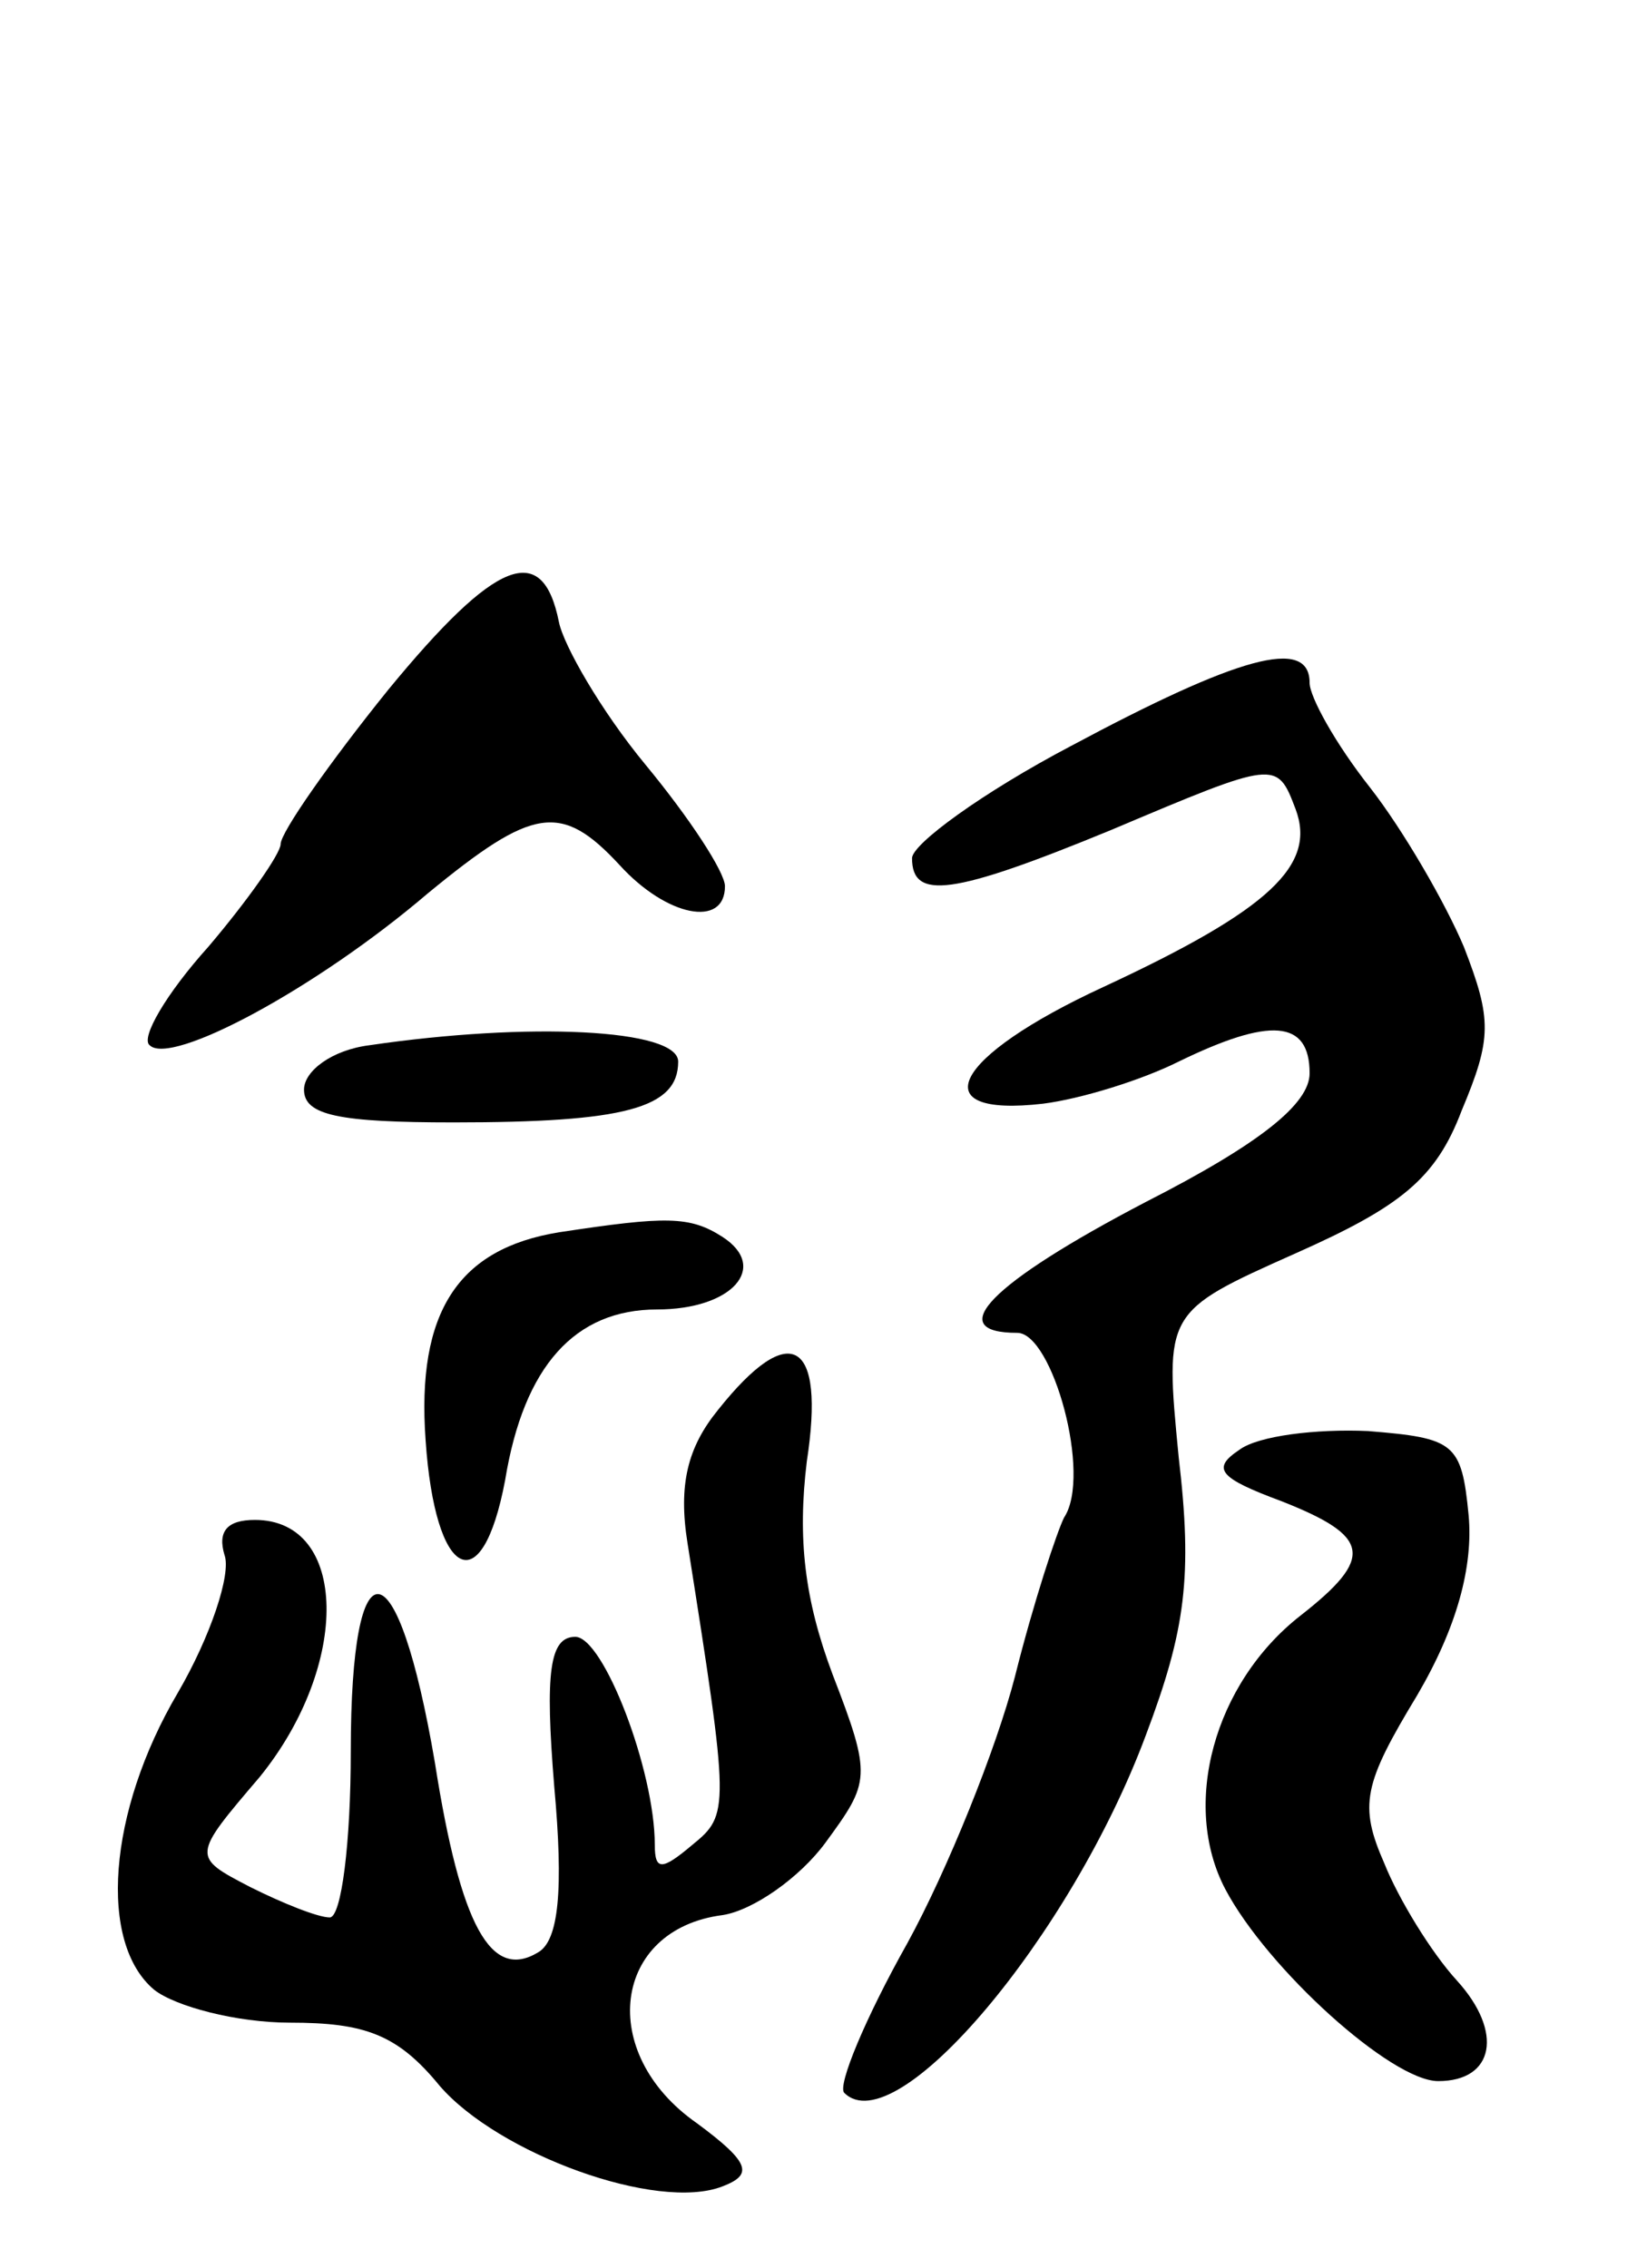 <svg version="1.0" xmlns="http://www.w3.org/2000/svg"
 width="70pt" height="97pt" viewBox="0 0 70 97"
 preserveAspectRatio="xMidYMid meet">
<g transform="translate(0,97) scale(0.1,-0.1)"
fill="#000000" stroke="none">
<path d="M166 675 c-25 -31 -46 -61 -46 -66 0 -4 -14 -24 -31 -44 -18 -20 -29
-39 -25 -42 9 -9 71 24 119 65 45 37 57 39 82 12 20 -22 45 -27 45 -9 0 6 -15
29 -34 52 -19 23 -35 51 -37 61 -7 35 -27 27 -73 -29z"/>
<path d="M458 651 c-38 -20 -68 -42 -68 -48 0 -18 17 -16 85 12 71 30 71 30
79 9 9 -24 -11 -43 -82 -76 -65 -30 -78 -56 -26 -50 16 2 42 10 58 18 39 19
56 18 56 -5 0 -13 -21 -30 -70 -55 -67 -35 -87 -56 -55 -56 15 0 32 -61 20
-79 -3 -6 -13 -36 -21 -68 -8 -31 -29 -83 -46 -114 -18 -32 -30 -61 -27 -64
22 -22 97 67 129 153 17 45 20 68 14 119 -6 62 -6 62 50 87 45 20 60 32 71 61
13 31 13 39 1 70 -8 19 -26 50 -40 68 -15 19 -26 39 -26 45 0 20 -31 11 -102
-27z"/>
<path d="M158 523 c-16 -2 -28 -11 -28 -19 0 -11 15 -14 64 -14 73 0 96 6 96
26 0 14 -64 17 -132 7z"/>
<path d="M239 443 c-43 -7 -61 -34 -57 -89 4 -59 24 -70 34 -17 8 49 30 73 65
73 32 0 48 18 28 31 -14 9 -24 9 -70 2z"/>
<path d="M307 367 c-13 -16 -17 -32 -13 -57 18 -114 18 -116 2 -129 -13 -11
-16 -11 -16 0 0 32 -22 89 -34 89 -11 0 -13 -15 -9 -64 4 -44 2 -66 -7 -71
-20 -12 -33 11 -44 81 -16 94 -36 97 -36 5 0 -39 -4 -71 -9 -71 -5 0 -20 6
-34 13 -25 13 -25 13 4 47 39 48 38 110 -2 110 -12 0 -16 -5 -13 -15 3 -8 -6
-35 -20 -59 -30 -51 -34 -107 -10 -127 9 -7 35 -14 58 -14 32 0 46 -5 64 -27
25 -29 93 -54 121 -43 13 5 12 10 -11 27 -43 30 -36 83 11 89 13 2 33 16 44
31 19 26 20 28 3 72 -12 32 -15 58 -11 91 8 52 -7 61 -38 22z"/>
<path d="M530 350 c-12 -8 -9 -12 18 -22 38 -15 40 -24 8 -49 -37 -29 -51 -81
-32 -117 18 -34 71 -82 91 -82 24 0 28 21 8 43 -11 12 -25 35 -31 50 -11 25
-9 34 14 72 17 29 24 55 22 77 -3 31 -6 33 -43 36 -22 1 -47 -2 -55 -8z"/>
</g>
</svg>

